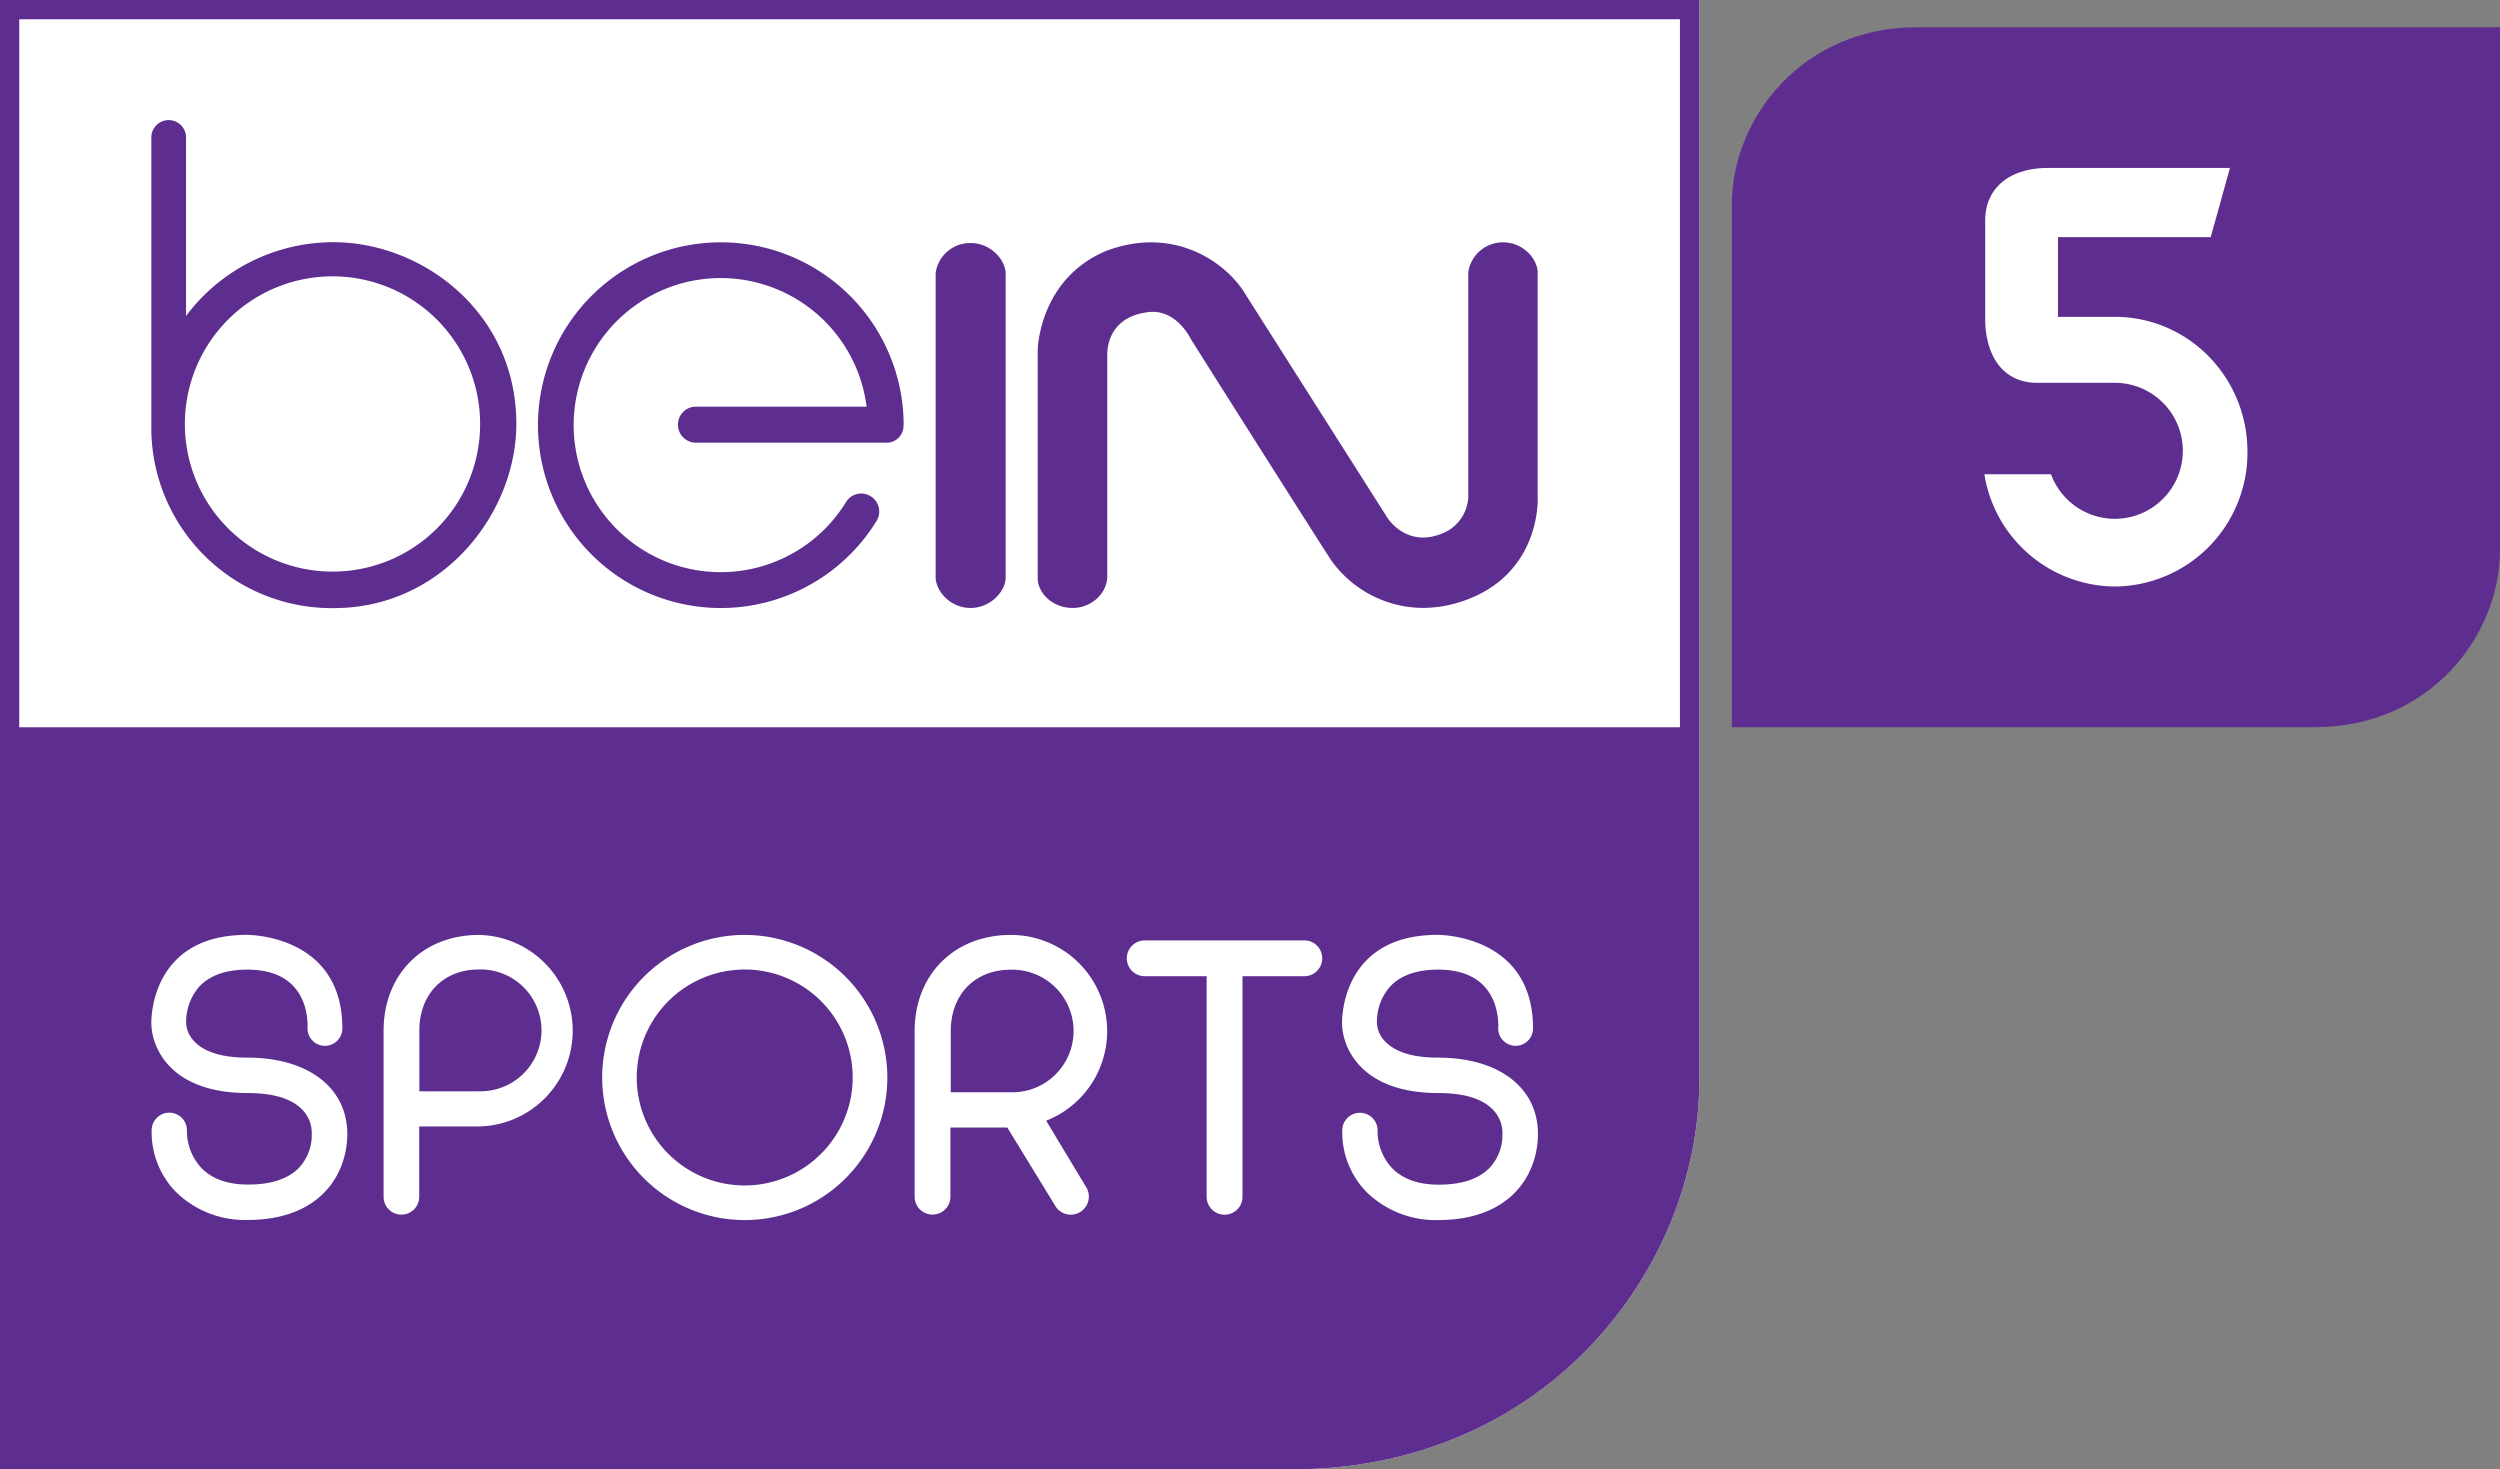 <svg xmlns="http://www.w3.org/2000/svg" viewBox="0 0 519.56 305.35"><rect x="0" y="0" width="519.56" height="305.35" fill="#808080" stroke="none"/><defs><style>.cls-1{fill:#5d2e8f}.cls-2{fill:#fff}</style></defs><g id="Layer_2" data-name="Layer 2"><g id="Layer_1-2" data-name="Layer 1"><path d="M360 151.13h121.11c23.75 0 38.45-18.89 38.45-36.88V5.66h-121.2c-23.75 0-38.45 18.89-38.45 36.88v108.59z" class="cls-1"/><path d="M439.55 121.89a27.68 27.68 0 0 1-27.15-23.33h13.85a14.13 14.13 0 1 0 13.31-19h-16.25c-6.64 0-10.74-5.14-10.74-13.39V45.84c0-6.73 5-10.94 13.13-10.94h37.74l-4 14.38H427.7v16.57h11.85c15.2 0 27.52 12.55 27.52 28a27.78 27.78 0 0 1-27.52 28.04zM0 0v305.35h268.94c24 0 45.86-9.1 61.6-25.62 14.37-15.08 22.61-35.2 22.61-55.2V0z" class="cls-2"/><path d="M0 0v305.35h268.94c24 0 45.86-9.1 61.6-25.62 14.37-15.08 22.61-35.2 22.61-55.2V0zm349.13 4v147.15H4V4z" class="cls-1"/><path d="M69.37 50.34a38.18 38.18 0 0 0-30.71 15.33V28.38a3.61 3.61 0 0 0-7.21 0v61.09a37.49 37.49 0 0 0 37.93 36.91c22.7 0 37.93-19.79 37.93-38.28-.01-23.32-19.7-37.76-37.94-37.76zm-.1 68.45a30.68 30.68 0 1 1 30.51-30.68 30.63 30.63 0 0 1-30.51 30.68zm118.5-30.43A3.52 3.52 0 0 1 184 92h-39.55a3.75 3.75 0 0 1 0-7.49h35.65a30.56 30.56 0 1 0-4.22 19.74 3.69 3.69 0 0 1 2.39-1.61 3.64 3.64 0 0 1 2.78.56 3.72 3.72 0 0 1 1.08 5.13 38 38 0 1 1 5.67-20zM209 120.23c-.21 2.89-3.25 6.1-7.27 6.12-4.07 0-7-3.17-7.28-6.12V56.69a7.25 7.25 0 0 1 7.28-6.18c4 0 7.06 3.24 7.27 6.12zm96.57 4.11a26.23 26.23 0 0 1-9.92 2 23.6 23.6 0 0 1-18.89-9.74c-2.72-4.12-28.24-44.44-29.33-46.23-.07-.13-2.84-5.86-8.31-5.55-9.46.85-9 8.76-9 9.1v45.78c0 3.6-3.27 6.63-7.15 6.65-4.22 0-7.08-3-7.31-5.84V72.7c0-.16.34-14.84 14.35-20.6 14.28-5.31 25.18 2.68 29 9.34l29.22 46c.18.29 4.27 6.89 12.24 3.1a8.59 8.59 0 0 0 4.67-7.18V56.53a7.3 7.3 0 0 1 7.21-6.17c4 0 7 3.15 7.21 6.07v46.92c.04.1.74 14.99-13.98 20.99z" class="cls-1"/><path d="M51.38 219.8c-5.07 0-8.73-1.09-10.87-3.25a5.82 5.82 0 0 1-1.82-3.9 11.11 11.11 0 0 1 2.72-7.6c2.18-2.35 5.55-3.54 10-3.54 4.26 0 7.49 1.18 9.63 3.5 3.26 3.54 2.88 8.61 2.87 8.72a3.62 3.62 0 0 0 7.24 0c0-19.22-19-19.44-19.77-19.44h-.1c-19.27 0-19.83 16.36-19.83 18.23 0 5.44 4.2 14.64 20 14.64 5.32 0 9.13 1.15 11.34 3.42a6.88 6.88 0 0 1 2 5 10 10 0 0 1-2.64 7.1c-2.26 2.32-5.8 3.5-10.55 3.5h-.08c-4.27 0-7.56-1.21-9.77-3.56a11.33 11.33 0 0 1-2.9-7.9 3.67 3.67 0 0 0-7.33 0 17.76 17.76 0 0 0 5 12.95 20.5 20.5 0 0 0 14.89 5.87c15.33 0 20.77-9.66 20.77-17.94-.06-9.6-8.18-15.8-20.8-15.8zm247.47 0c-5.07 0-8.73-1.09-10.87-3.25a5.83 5.83 0 0 1-1.82-3.9 11.05 11.05 0 0 1 2.72-7.6c2.18-2.35 5.55-3.54 10-3.54 4.24 0 7.48 1.18 9.62 3.5 3.26 3.54 2.88 8.62 2.87 8.72a3.61 3.61 0 0 0 7.23 0c0-19.22-19-19.44-19.77-19.44h-.09c-19.28 0-19.83 16.37-19.83 18.23 0 5.44 4.2 14.64 20 14.64 5.31 0 9.12 1.15 11.33 3.43a6.88 6.88 0 0 1 2 5 10 10 0 0 1-2.65 7.1c-2.25 2.32-5.8 3.51-10.55 3.51h-.08c-4.27 0-7.56-1.21-9.77-3.56a11.33 11.33 0 0 1-2.9-7.9 3.67 3.67 0 0 0-7.33 0 17.77 17.77 0 0 0 5 12.95 20.52 20.52 0 0 0 14.89 5.87c15.33 0 20.77-9.66 20.77-17.94-.02-9.62-8.17-15.82-20.77-15.82zM99.56 194.3c-11.69 0-19.84 8.2-19.84 19.92v34.51a3.7 3.7 0 1 0 7.4 0v-14.62h12.44a19.91 19.91 0 0 0 0-39.81zm-.07 32.5H87.15v-12.61c0-7.6 5-12.71 12.37-12.71a12.66 12.66 0 1 1 0 25.31zm55.3-32.5a29.63 29.63 0 1 0 29.62 29.64 29.67 29.67 0 0 0-29.62-29.64zm0 52.07a22.44 22.44 0 1 1 22.42-22.43 22.47 22.47 0 0 1-22.42 22.43zm62.63-13.46a20 20 0 0 0-7.34-38.61c-11.75 0-20 8.24-20 20v34.4a3.72 3.72 0 0 0 7.44 0v-14.37h11.82l9.85 16.08a3.76 3.76 0 1 0 6.51-3.75zM197.59 227v-12.68c0-7.65 5-12.79 12.45-12.79A12.74 12.74 0 1 1 210 227zm77.2-27.84a3.71 3.71 0 0 1-3.7 3.72h-12.87v45.84a3.72 3.72 0 0 1-7.45 0v-45.84H237.9a3.72 3.72 0 0 1 0-7.44h33.18a3.71 3.71 0 0 1 3.71 3.72z" class="cls-2"/></g></g></svg>